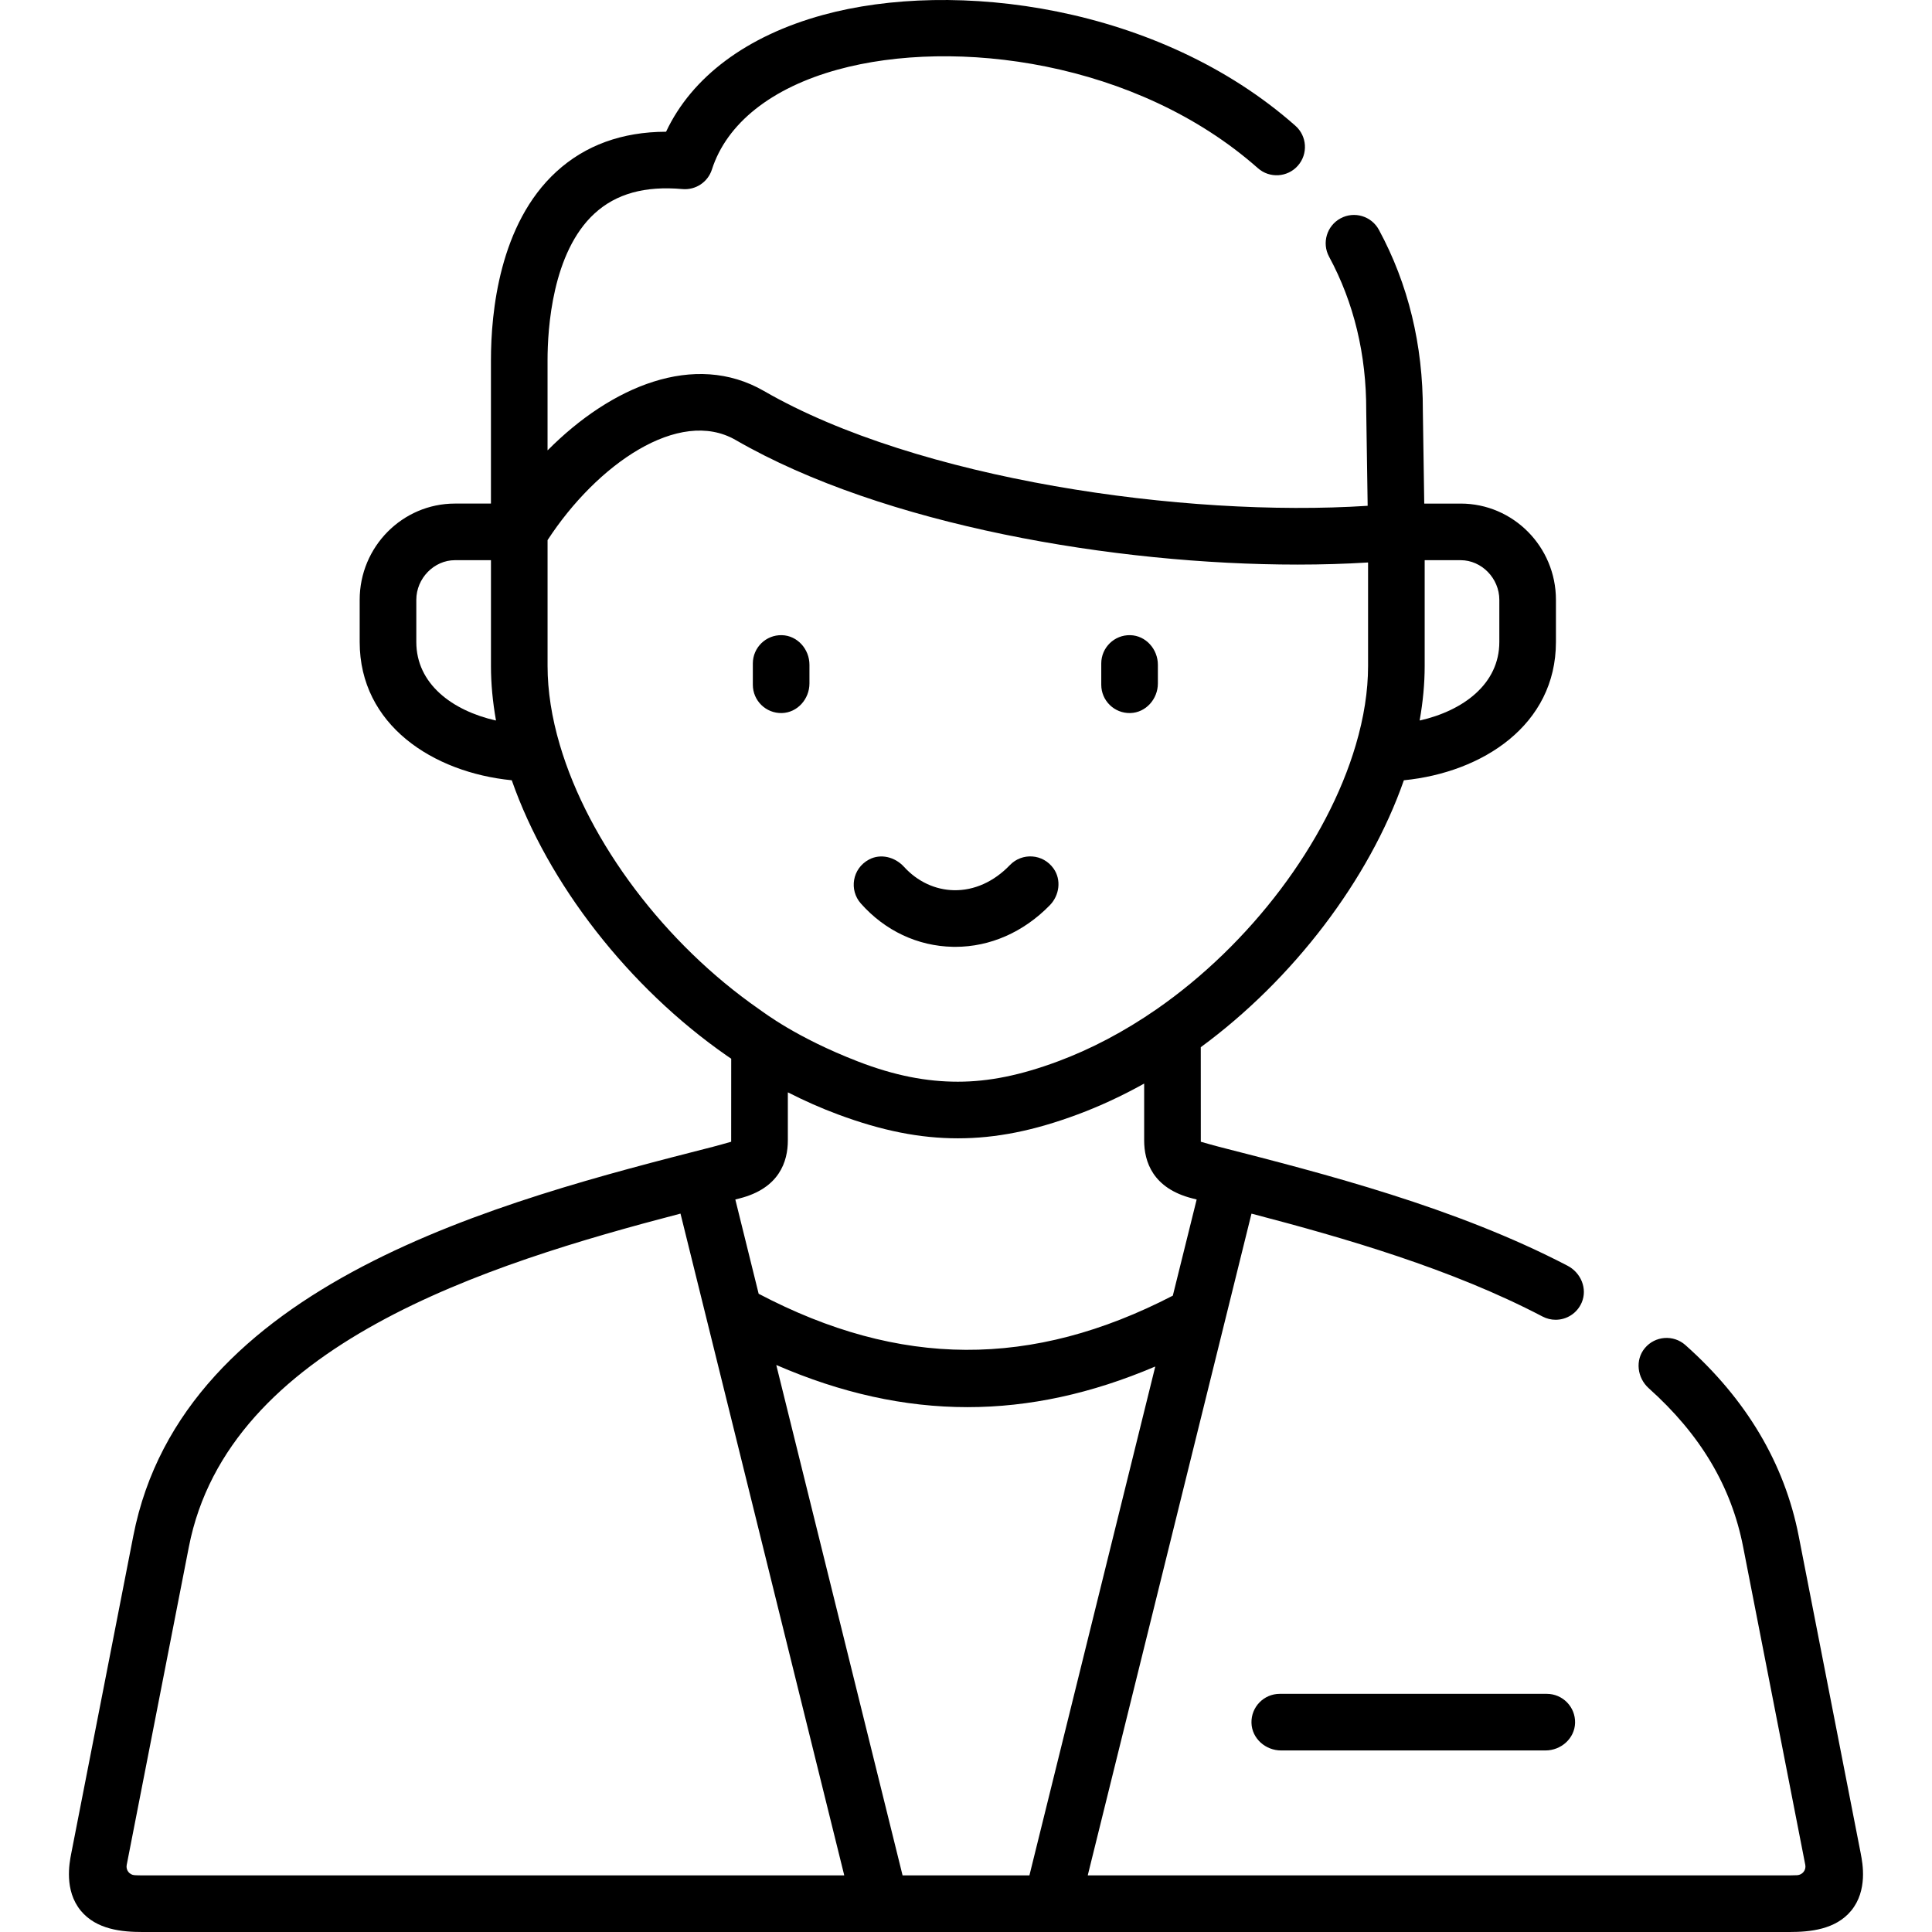 <svg id="Capa_1" enable-background="new 0 0 511.998 511.998" height="512" viewBox="0 0 511.998 511.998" width="512" xmlns="http://www.w3.org/2000/svg"><g><g><path d="m339.15 448.884c-4.209 0-7.607 3.465-7.499 7.698.106 4.125 3.72 7.305 7.846 7.305h70.067c4.126 0 7.741-3.179 7.846-7.305.108-4.233-3.29-7.698-7.499-7.698z"/><path d="m493.138 491.32-16.472-84.287c-3.751-19.185-13.85-36.202-30.019-50.577-3.153-2.802-8.015-2.463-10.743.799-2.638 3.154-2.032 7.902 1.032 10.643 13.695 12.256 21.877 26.002 25.006 42.013l16.471 84.28c.002.012.005.023.007.035.265 1.372-.766 2.642-2.162 2.719-.572.032-1.241.051-2.021.051h-185.93c-.023 0-.04-.022-.035-.045l43.374-175.293c.005-.019.024-.031.044-.026 24.718 6.462 52.969 14.63 77.095 27.26 1.111.581 2.3.858 3.473.858 2.886 0 5.667-1.672 6.908-4.563 1.574-3.67-.208-7.911-3.75-9.756-29.728-15.494-64.442-24.376-92.355-31.518 0 0-4.464-1.194-4.824-1.337-.01-.004-.011-.004-.011-.015-.007-.563-.01-24.717-.01-25.038 0-.006.003-.005.008-.009 24.551-18.031 44.635-44.461 53.806-70.713.004-.013.016-.022.029-.023 20.816-2.067 40.279-14.626 40.279-36.648v-11.17c0-14.063-11.326-25.505-25.249-25.505h-9.614c-.02 0-.036-.016-.036-.035l-.37-24.571c.048-17.427-3.87-33.559-11.646-47.949-1.97-3.644-6.519-5.003-10.166-3.034-3.645 1.97-5.003 6.521-3.034 10.166 6.581 12.178 9.892 25.917 9.843 40.834 0 .046 0 .093.001.139l.377 25.002c0 .019-.014.035-.034.037-48.55 3.153-119.262-6.939-159.959-30.431-18.436-10.638-40.527-1.174-57.281 15.689-.022.023-.061.007-.061-.025v-23.826c0-8.261 1.215-28.588 12.47-38.89 5.709-5.226 13.325-7.341 23.281-6.455 3.498.307 6.735-1.842 7.805-5.182 3.927-12.243 15.774-21.648 33.359-26.482 31.001-8.522 79.198-2.285 111.332 26.126 3.103 2.743 7.843 2.453 10.589-.651 2.744-3.104 2.453-7.844-.651-10.589-36.125-31.94-90.347-38.944-125.244-29.352-20.18 5.547-34.695 16.414-41.522 30.916-.006.012-.018.02-.032.02-11.646.034-21.397 3.581-29.045 10.582-15.089 13.812-17.342 37.228-17.342 49.957v37.966c0 .02-.016.036-.036.036h-9.502c-13.921 0-25.248 11.441-25.248 25.505v11.17c0 22.022 19.466 34.583 40.283 36.648.013.001.025.01.029.023 9.562 27.339 30.99 54.91 57.01 72.995.369.253.748.507 1.121.761.01.007.016.012.016.024 0 .593-.004 21.383-.01 21.978 0 .012-.002.014-.013.018-.371.145-4.817 1.334-4.817 1.334-55.943 14.297-140.484 35.903-153.611 103.126l-16.474 84.294c-.464 2.385-1.875 9.646 2.559 15.025 4.125 5.003 10.901 5.645 16.344 5.645h436.477c5.442 0 12.219-.642 16.344-5.645 4.435-5.379 3.023-12.64 2.557-15.034zm-116.909-300.438c.87-4.912 1.324-9.722 1.324-14.376v-28.015c0-.02.016-.036.036-.036h9.501c5.554 0 10.246 4.809 10.246 10.502v11.17c0 11.12-9.536 18.188-21.051 20.809-.028-.026-.028-.027-.056-.054zm-265.903-20.755v-11.17c0-5.692 4.691-10.502 10.245-10.502h9.502c.02 0 .036.016.036.036v28.015c0 4.654.454 9.464 1.324 14.376-.028.027-.028.027-.056.054-11.516-2.62-21.051-9.688-21.051-20.809zm200.465 173.245c-37.325 19.294-72.355 19.132-109.726-.504-.009-.005-.016-.013-.018-.023l-6.178-24.966 1.113-.284c10.583-2.679 12.804-9.827 12.804-15.352v-12.709c0-.027.028-.044.052-.031 4.403 2.244 8.84 4.206 13.277 5.85 11.576 4.306 21.658 6.312 31.731 6.312 10.055 0 20.129-2.005 31.698-6.31 5.934-2.203 11.824-4.944 17.618-8.169.024-.013.053.004.053.031v15.026c0 5.525 2.221 12.673 12.783 15.346l1.13.29-6.317 25.47c-.004.009-.011.018-.02.023zm-162.417-145.918c-2.165-7.315-3.263-14.363-3.263-20.948v-33.359c0-.007.002-.014.006-.02 13.062-20.048 34.816-35.187 49.836-26.522 39.233 22.648 100.552 33.017 148.926 33.016 6.473 0 12.708-.19 18.634-.557.021-.001.038.015.038.036v27.407c0 6.586-1.098 13.633-3.266 20.954-7.648 25.908-27.897 52.746-52.836 70.034-8.482 5.865-17.273 10.507-26.133 13.796-9.847 3.664-18.259 5.37-26.472 5.37-8.231 0-16.702-1.574-26.509-5.373-16.345-6.332-24.802-12.905-26.166-13.839-24.926-17.326-45.155-44.145-52.795-69.995zm-110.613 299.541c-.815 0-1.51-.021-2.099-.056-1.369-.08-2.345-1.36-2.085-2.707l.007-.035 16.473-84.288c10.449-53.508 78.689-74.814 130.247-88.285.019-.005.039.007.044.026l43.378 175.299c.006.023-.012.045-.035.045h-185.93zm235.018 0h-33.56c-.017 0-.031-.011-.035-.027l-33.447-135.165c-.007-.029.022-.053.049-.041 17.113 7.419 33.862 11.145 50.614 11.145 16.447 0 32.9-3.594 49.694-10.745.027-.012.056.012.049.041l-33.33 134.764c-.003.017-.017.028-.034.028z"/><path d="m207.207 188.966c4.125-.106 7.305-3.72 7.305-7.846v-4.947c0-4.126-3.179-7.741-7.305-7.846-4.233-.108-7.698 3.29-7.698 7.499v5.642c0 4.208 3.465 7.606 7.698 7.498z"/><path d="m299.544 188.966c4.125-.106 7.305-3.72 7.305-7.846v-4.947c0-4.126-3.179-7.741-7.305-7.846-4.233-.108-7.698 3.29-7.698 7.499v5.642c-.001 4.208 3.464 7.606 7.698 7.498z"/><path d="m252.521 250.916c.216.004.431.007.646.007 9.233 0 18.091-3.897 25.044-11.026 2.547-2.611 3.107-6.724 1.006-9.706-2.819-4.001-8.384-4.273-11.593-.928-4.216 4.396-9.461 6.756-14.807 6.654-4.991-.099-9.684-2.299-13.249-6.204-2.376-2.603-6.189-3.59-9.292-1.919-4.462 2.402-5.287 8.092-2.146 11.638 6.401 7.222 15.063 11.301 24.391 11.484z"/></g></g></svg>